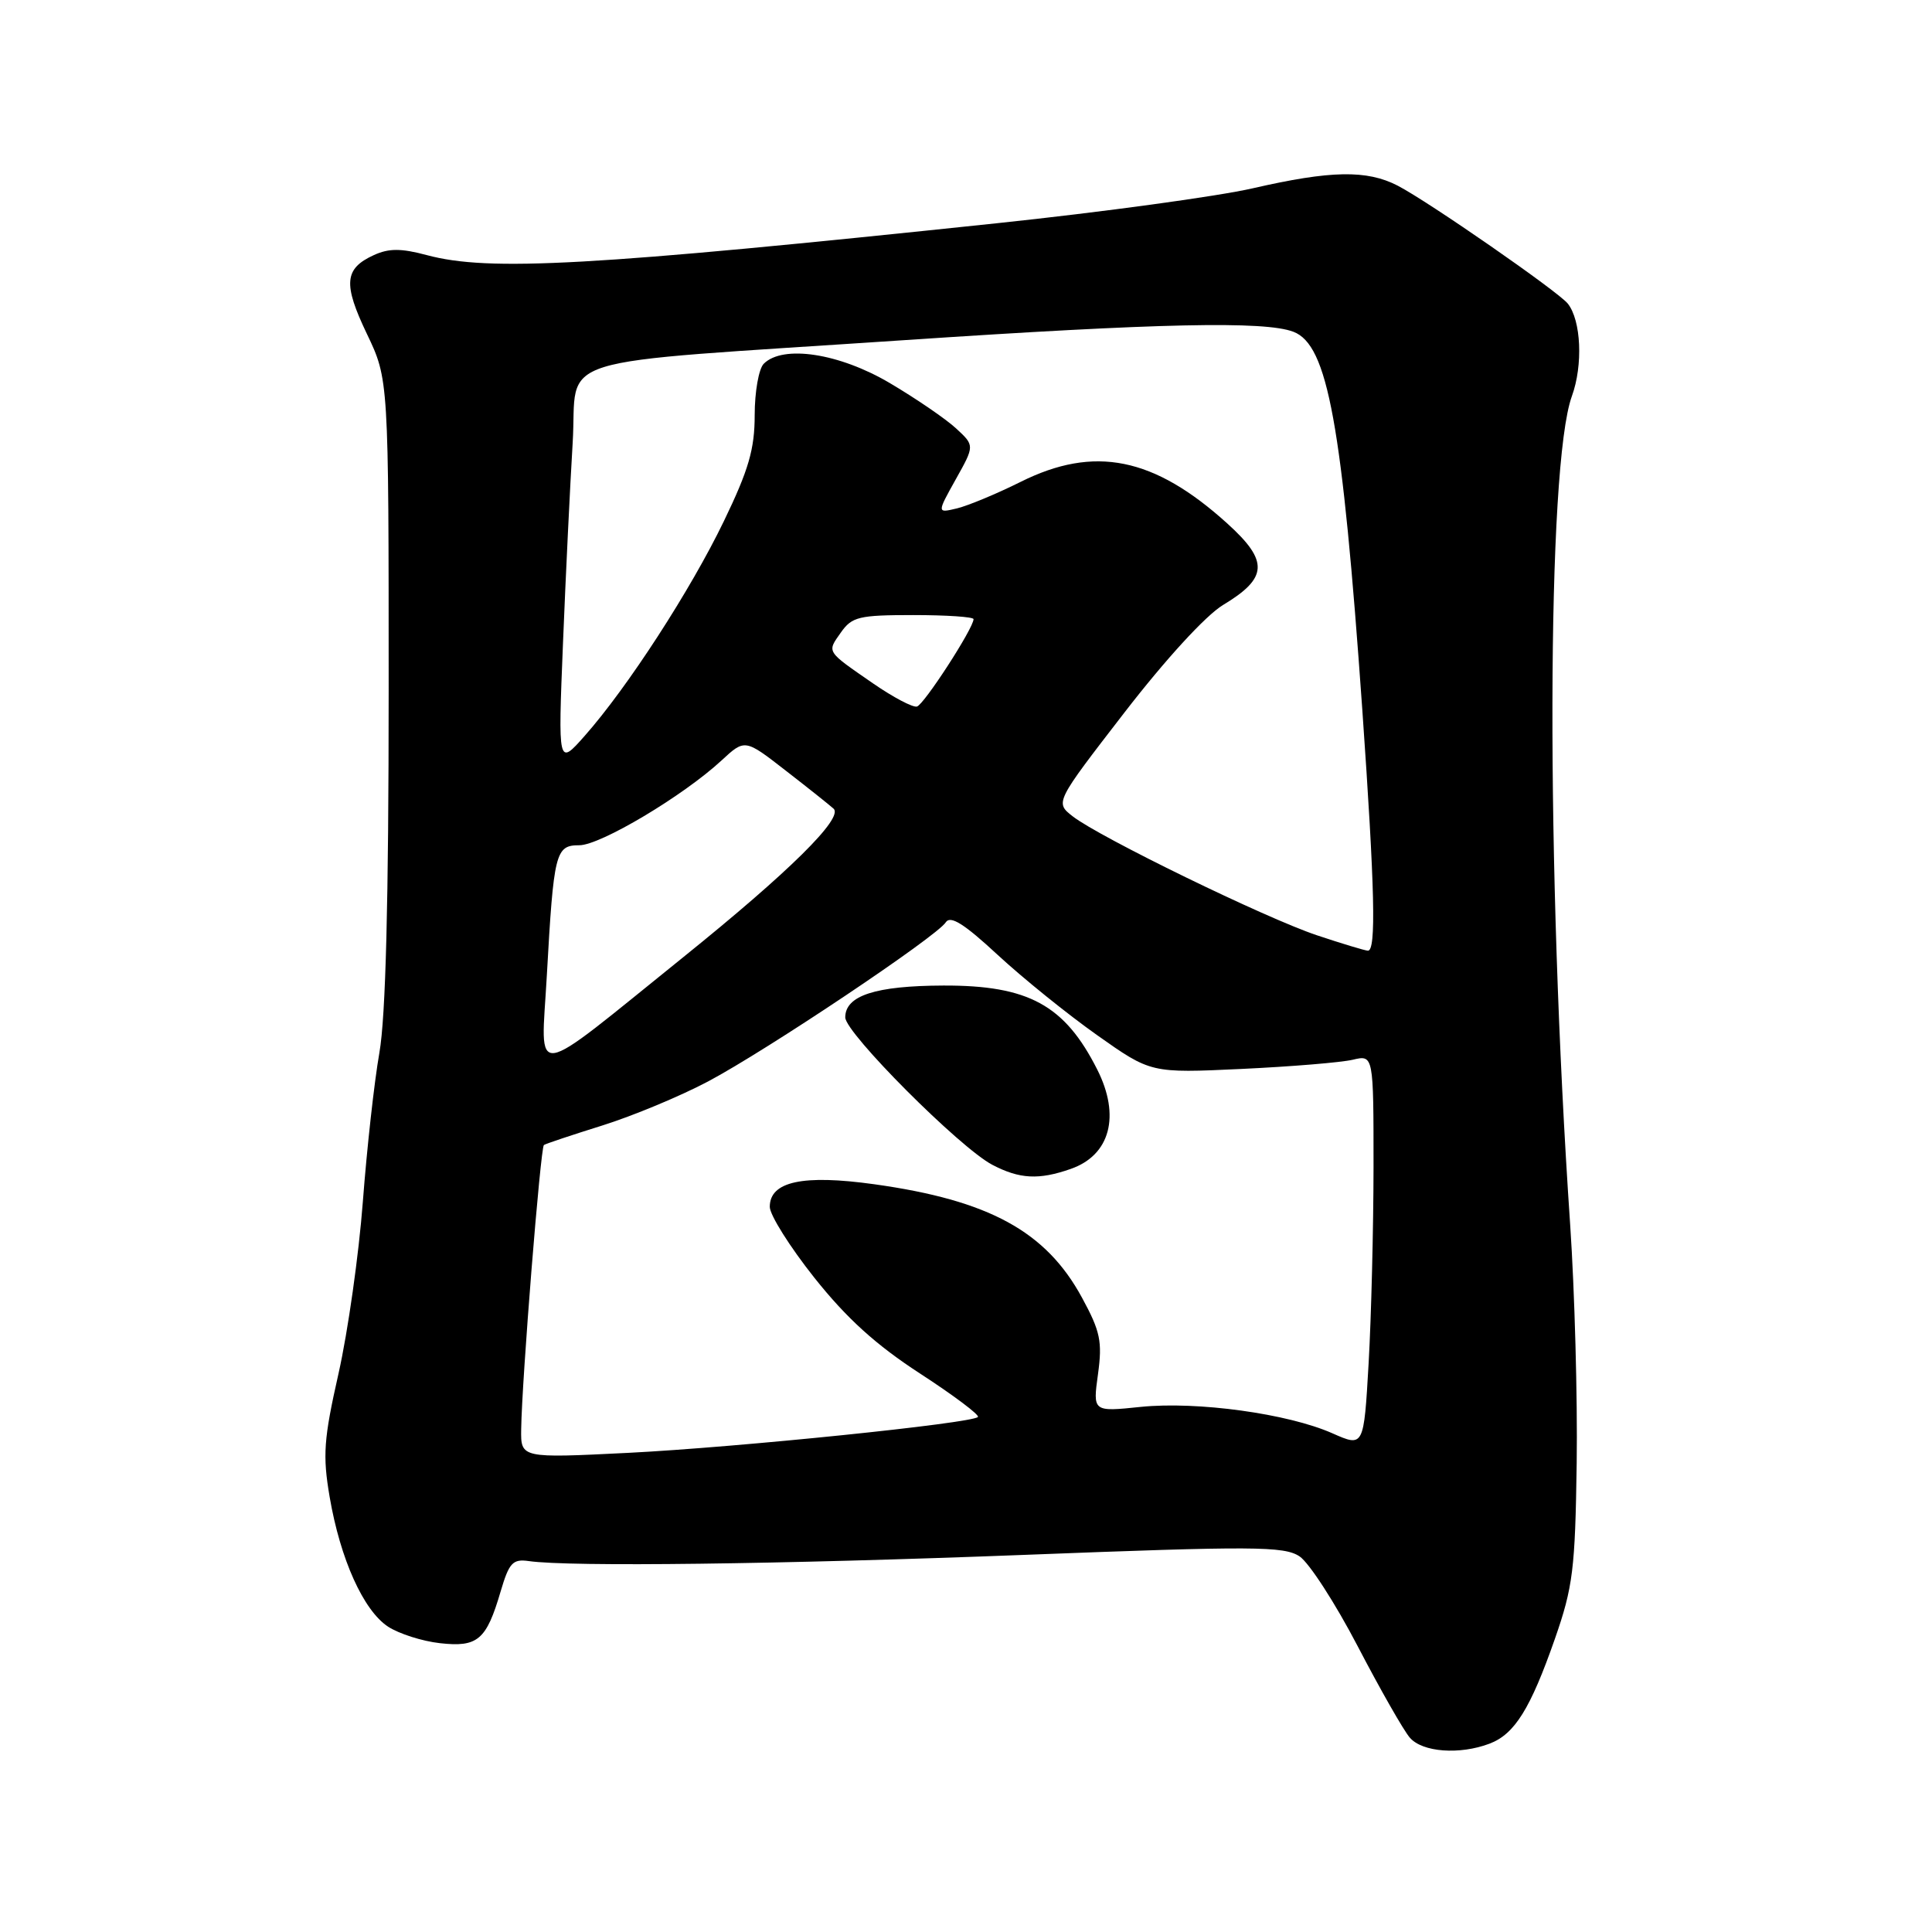 <?xml version="1.0" encoding="UTF-8" standalone="no"?>
<!DOCTYPE svg PUBLIC "-//W3C//DTD SVG 1.1//EN" "http://www.w3.org/Graphics/SVG/1.1/DTD/svg11.dtd" >
<svg xmlns="http://www.w3.org/2000/svg" xmlns:xlink="http://www.w3.org/1999/xlink" version="1.1" viewBox="0 0 256 256">
 <g >
 <path fill="currentColor"
d=" M 197.38 231.04 C 200.70 229.78 202.79 226.42 206.03 217.16 C 208.43 210.28 208.72 207.91 208.92 193.85 C 209.04 185.24 208.65 171.07 208.06 162.35 C 204.83 115.01 204.94 61.72 208.28 52.50 C 209.78 48.37 209.51 42.46 207.74 40.23 C 206.45 38.62 189.29 26.72 185.20 24.60 C 181.11 22.49 176.32 22.58 166.00 24.95 C 161.32 26.02 146.03 28.11 132.00 29.59 C 78.27 35.26 64.81 36.01 56.58 33.81 C 53.15 32.89 51.53 32.89 49.54 33.80 C 45.62 35.59 45.44 37.60 48.61 44.23 C 51.50 50.27 51.50 50.27 51.50 91.39 C 51.50 119.46 51.11 134.72 50.27 139.50 C 49.59 143.35 48.61 152.22 48.08 159.22 C 47.55 166.22 46.10 176.46 44.86 181.98 C 42.89 190.70 42.74 192.84 43.68 198.35 C 45.09 206.60 48.16 213.40 51.42 215.54 C 52.86 216.48 55.95 217.47 58.30 217.73 C 63.30 218.29 64.45 217.32 66.34 210.86 C 67.46 207.07 67.94 206.55 70.06 206.85 C 75.45 207.63 103.33 207.28 135.70 206.03 C 166.16 204.85 170.15 204.87 172.20 206.23 C 173.46 207.07 176.93 212.43 179.90 218.13 C 182.87 223.83 185.98 229.29 186.81 230.25 C 188.47 232.18 193.41 232.55 197.38 231.04 Z  M 69.06 189.36 C 69.15 182.85 71.62 152.04 72.07 151.72 C 72.31 151.55 75.79 150.39 79.82 149.13 C 83.84 147.87 90.14 145.25 93.82 143.30 C 101.59 139.18 124.12 124.10 125.32 122.21 C 125.93 121.26 127.76 122.41 132.19 126.52 C 135.52 129.60 141.45 134.39 145.37 137.16 C 152.50 142.20 152.50 142.20 164.50 141.64 C 171.10 141.33 177.74 140.78 179.25 140.42 C 182.00 139.77 182.00 139.77 182.00 154.63 C 181.99 162.81 181.70 174.51 181.35 180.63 C 180.71 191.76 180.71 191.76 176.55 189.92 C 170.66 187.31 158.64 185.66 151.16 186.42 C 144.80 187.08 144.80 187.08 145.49 182.08 C 146.08 177.75 145.80 176.41 143.36 171.93 C 138.59 163.15 131.04 159.04 115.85 156.92 C 106.38 155.60 102.00 156.55 102.00 159.91 C 102.00 160.99 104.66 165.22 107.91 169.31 C 112.19 174.69 116.07 178.21 121.94 182.02 C 126.40 184.92 129.83 187.50 129.58 187.76 C 128.73 188.60 97.83 191.77 83.25 192.51 C 69.00 193.22 69.00 193.22 69.06 189.36 Z  M 141.87 154.89 C 147.11 153.07 148.50 147.86 145.38 141.70 C 141.07 133.17 136.27 130.55 125.00 130.59 C 116.01 130.62 112.00 131.92 112.00 134.81 C 112.00 136.87 127.20 152.11 131.50 154.35 C 135.10 156.23 137.65 156.37 141.87 154.89 Z  M 72.45 129.39 C 73.37 112.91 73.60 112.00 76.76 112.00 C 79.56 112.00 90.54 105.45 95.60 100.77 C 98.70 97.90 98.70 97.90 104.10 102.10 C 107.07 104.40 109.93 106.68 110.45 107.15 C 111.81 108.37 104.61 115.49 90.50 126.86 C 69.91 143.45 71.68 143.21 72.45 129.39 Z  M 174.50 123.93 C 167.68 121.65 145.70 110.94 142.14 108.17 C 139.79 106.33 139.79 106.33 148.99 94.42 C 154.45 87.35 159.77 81.55 162.05 80.17 C 168.02 76.58 168.14 74.36 162.64 69.38 C 152.90 60.56 145.01 58.97 135.22 63.86 C 132.07 65.43 128.29 67.00 126.82 67.36 C 124.14 68.00 124.14 68.00 126.64 63.52 C 129.15 59.04 129.15 59.04 126.69 56.77 C 125.34 55.52 121.38 52.81 117.89 50.75 C 111.20 46.80 103.74 45.66 101.20 48.20 C 100.54 48.86 100.00 51.92 100.00 55.00 C 100.00 59.51 99.20 62.26 95.92 69.05 C 91.51 78.19 83.14 91.10 77.48 97.50 C 73.94 101.50 73.94 101.50 74.60 85.20 C 74.96 76.24 75.54 64.31 75.88 58.70 C 76.61 46.77 71.61 48.31 120.00 45.06 C 153.61 42.81 167.57 42.51 171.38 43.96 C 175.94 45.69 177.84 56.13 180.51 94.00 C 182.18 117.84 182.37 126.02 181.25 125.97 C 180.84 125.95 177.80 125.03 174.50 123.93 Z  M 115.72 90.58 C 109.40 86.21 109.56 86.46 111.42 83.81 C 112.89 81.72 113.82 81.50 121.02 81.50 C 125.41 81.50 129.00 81.74 129.00 82.04 C 129.00 83.24 122.43 93.38 121.50 93.62 C 120.95 93.77 118.35 92.39 115.72 90.58 Z "/>
</g>
</svg>